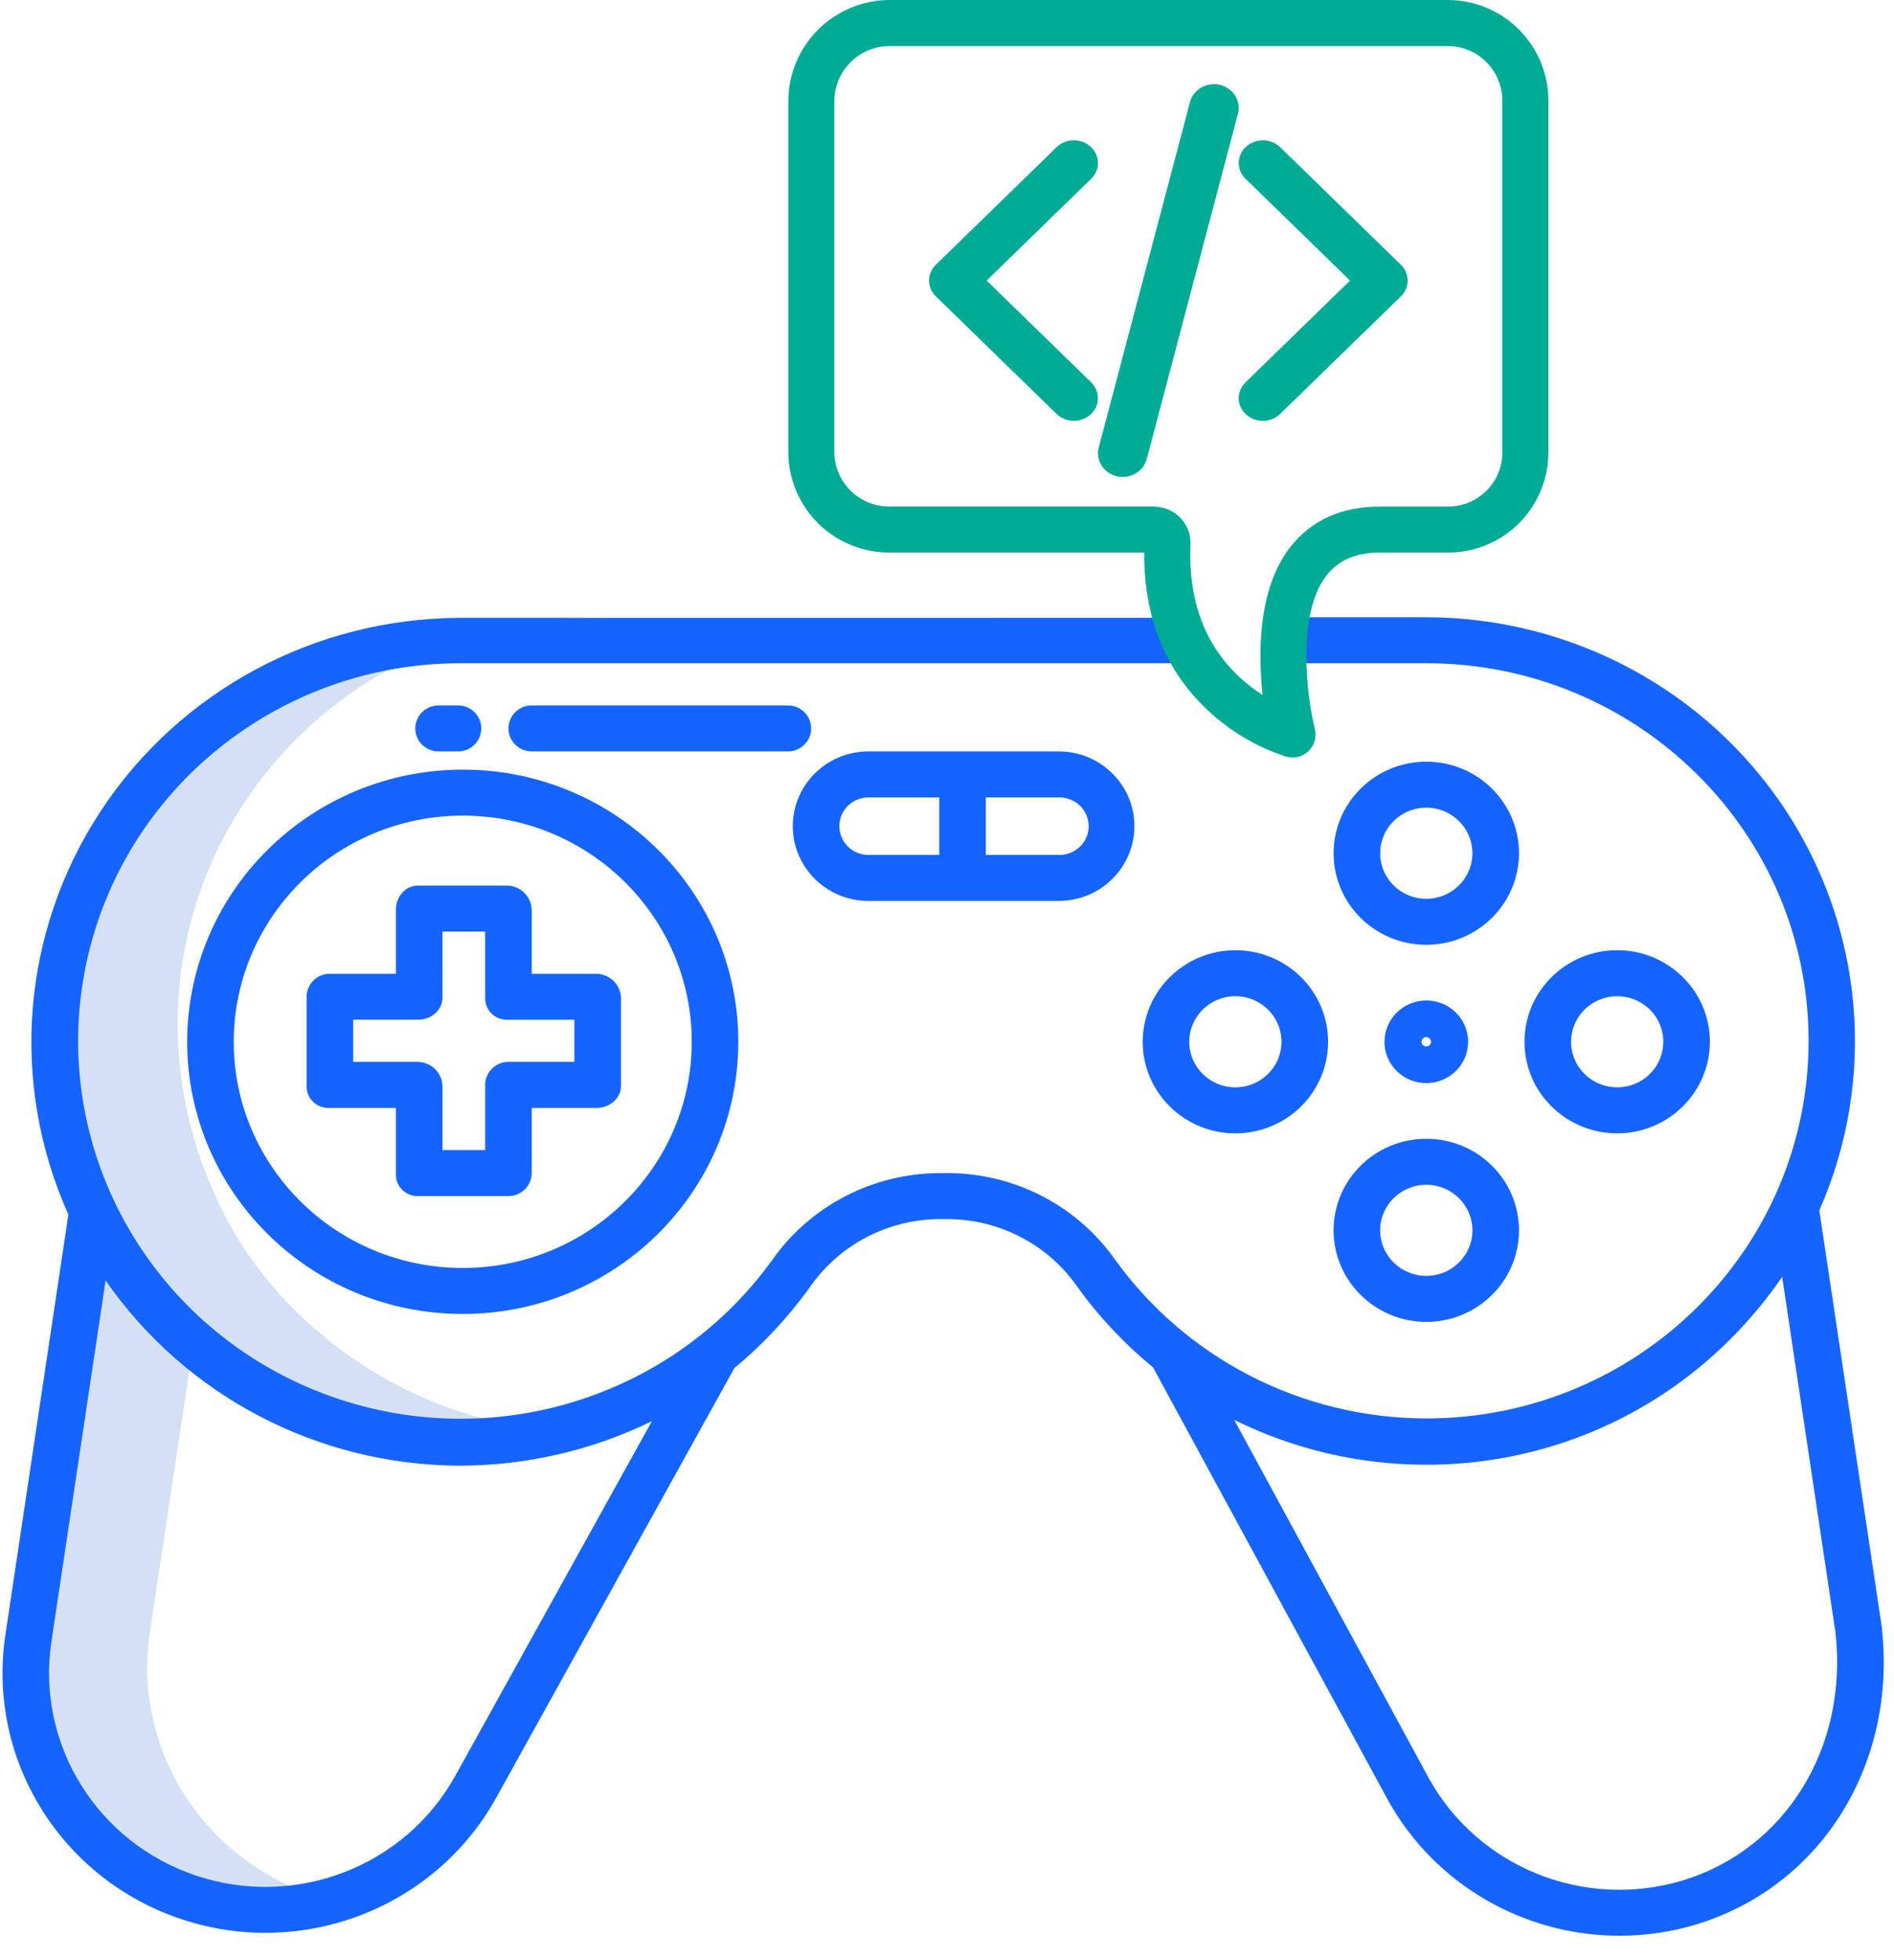 <svg xmlns="http://www.w3.org/2000/svg" width="58" height="60" viewBox="0 0 58 60">
    <g fill="none" fill-rule="evenodd">
        <g fill-rule="nonzero">
            <g>
                <g>
                    <path fill="#D4E1F4" d="M18.105 18.894h-3.646c-4.121.007-7.982 1.978-10.353 5.286-2.724 3.783-2.956 8.552-1.134 12.473v.001l.003.005-.023-.005L.944 49.955c-.545 3.602 1.674 7.054 5.22 8.121 1.308.394 2.7.43 4.026.103-.127-.032-.253-.065-.38-.103-3.546-1.067-5.765-4.52-5.22-8.12l1.401-9.286c.369.322.755.624 1.158.903 2.652 1.845 5.926 2.617 9.143 2.156-1.98-.282-3.865-1.02-5.498-2.156-1.876-1.301-3.325-3.01-4.176-4.919v-.001c-1.823-3.92-1.59-8.69 1.133-12.473 2.372-3.308 6.233-5.279 10.354-5.286z" transform="translate(-336 -909) translate(317 909) translate(19)"/>
                    <path fill="#00AB96" d="M33.399 4.49c-.293-.267-.76-.26-1.044.016l-3.697 3.598c-.277.27-.277.698 0 .968l3.697 3.599c.184.178.454.251.71.19.255-.06.458-.244.53-.483.072-.24.004-.496-.18-.675l-3.2-3.115 3.2-3.115c.284-.276.276-.716-.016-.983zM39.202 4.506c-.283-.276-.75-.283-1.043-.016-.293.267-.3.707-.017.983l3.2 3.115-3.2 3.115c-.284.276-.276.716.017.984.292.267.76.26 1.043-.016L42.9 9.072c.277-.27.277-.698 0-.968l-3.697-3.598zM37.361 2.599c-.406-.098-.818.137-.92.525l-2.793 10.568c-.069.252.01.52.204.702.194.182.476.25.738.178.261-.071.463-.271.528-.524L37.91 3.48c.102-.389-.144-.783-.55-.881z" transform="translate(-336 -909) translate(317 909) translate(19)"/>
                    <g fill="#1664FF">
                        <path d="M26.594 8.683h5.828c1.28 0 2.317-1.024 2.317-2.288 0-1.264-1.037-2.288-2.317-2.288h-5.828c-1.28 0-2.317 1.024-2.317 2.288 0 1.264 1.037 2.288 2.317 2.288zm6.746-2.288c-.002.238-.1.465-.272.63-.173.166-.406.256-.646.25h-2.233v-1.76h2.233c.24-.006.473.084.646.25.172.165.27.393.272.63zm-6.746-.88h2.169v1.76h-2.169c-.492 0-.89-.394-.89-.88s.398-.88.89-.88zM52.362 12.995c0-1.548-1.27-2.803-2.839-2.803-1.568 0-2.839 1.255-2.839 2.803s1.271 2.803 2.84 2.803c1.566-.002 2.836-1.256 2.838-2.803zm-4.251 0c0-.564.344-1.073.872-1.288.528-.216 1.135-.097 1.54.302.403.399.524.999.305 1.52-.218.52-.734.86-1.305.86-.78 0-1.411-.624-1.412-1.394zM34.993 12.995c0 1.134.692 2.156 1.752 2.59 1.061.433 2.282.193 3.094-.608.812-.802 1.055-2.008.615-3.055-.44-1.047-1.475-1.73-2.623-1.73-1.567.002-2.836 1.256-2.838 2.803zM37.83 11.6c.78 0 1.413.625 1.413 1.395s-.633 1.395-1.413 1.395-1.412-.625-1.412-1.395.632-1.394 1.412-1.395zM43.677 21.569c1.568 0 2.839-1.255 2.839-2.803s-1.271-2.802-2.84-2.802c-1.567 0-2.838 1.255-2.838 2.802.002 1.548 1.272 2.802 2.84 2.803zm0-4.197c.78 0 1.413.624 1.413 1.395 0 .77-.633 1.394-1.413 1.394s-1.413-.625-1.413-1.395c.001-.77.634-1.394 1.413-1.394zM46.516 7.224c0-1.548-1.27-2.803-2.839-2.803-1.567 0-2.838 1.255-2.838 2.803s1.27 2.802 2.838 2.802c1.568-.001 2.837-1.255 2.84-2.802zm-2.839 1.394c-.57 0-1.086-.34-1.305-.86-.218-.522-.097-1.122.307-1.52.404-.4 1.011-.519 1.539-.303.528.216.872.725.872 1.289-.001.77-.633 1.393-1.413 1.394zM42.396 12.995c0 .512.312.973.791 1.169.479.195 1.03.087 1.396-.274.367-.362.476-.906.278-1.379-.198-.473-.665-.78-1.184-.78-.707 0-1.28.566-1.28 1.264zm1.426 0c0 .079-.064.143-.145.143-.08 0-.145-.064-.145-.143 0-.08.065-.143.145-.143.08 0 .145.064.145.143zM10.073 15.02h2.05v2.02c-.006.18.063.356.192.484.129.129.305.199.488.194h2.735c.395.015.727-.288.745-.678v-2.02h1.985c.394 0 .749-.286.749-.675v-2.7c-.015-.4-.343-.722-.75-.732h-1.984V8.95c-.013-.402-.34-.724-.746-.736h-2.734c-.394 0-.68.347-.68.736v1.963h-2.05c-.394.016-.7.344-.684.732v2.7c-.005.18.065.355.194.483.13.128.307.197.49.192zm.743-2.7h1.987c.394 0 .746-.286.746-.675V9.622h1.308v2.023c-.006.18.063.356.192.484.129.127.306.197.488.192h2.053v1.29h-2.052c-.19.009-.367.09-.495.228-.127.137-.194.32-.186.506v1.965h-1.308v-1.965c-.013-.401-.34-.722-.746-.734h-1.987v-1.29z" transform="translate(-336 -909) translate(317 909) translate(19) translate(0 18.894)"/>
                        <path d="M5.732 12.995c0 4.601 3.778 8.331 8.438 8.331s8.439-3.73 8.439-8.331c0-4.601-3.778-8.331-8.439-8.331-4.658.005-8.433 3.732-8.438 8.33zm8.438-6.923c3.873 0 7.013 3.1 7.013 6.923s-3.14 6.923-7.013 6.923c-3.873 0-7.012-3.1-7.012-6.923.004-3.822 3.141-6.919 7.012-6.923z" transform="translate(-336 -909) translate(317 909) translate(19) translate(0 18.894)"/>
                        <path d="M57.622 30.884c0-.008-.002-.015-.003-.022l-1.906-12.706c1.767-4.009 1.37-8.626-1.055-12.285C52.233 2.213 48.106.006 43.678 0h-4.456v1.408h4.455c6.466 0 11.707 5.175 11.707 11.558 0 6.384-5.242 11.558-11.707 11.558h-.009c-3.797-.007-7.354-1.831-9.544-4.893-1.168-1.635-3.066-2.61-5.093-2.617h-.265c-2.033.01-3.935.993-5.102 2.637-3.203 4.468-9.143 6.106-14.228 3.923-5.086-2.183-7.923-7.588-6.799-12.948 1.125-5.361 5.904-9.209 11.45-9.218h21.926l.009-1.391L14.081.02C9.634.032 5.494 2.26 3.076 5.945.658 9.629.289 14.27 2.094 18.282L.164 31.155c-.57 3.81 1.705 7.474 5.402 8.7 3.697 1.226 7.753-.34 9.627-3.716l7.296-13.156c.888-.736 1.676-1.583 2.342-2.52.9-1.27 2.367-2.031 3.936-2.04h.263c1.565.008 3.029.763 3.929 2.026.667.935 1.457 1.779 2.349 2.51l7.206 13.268c1.423 2.549 4.136 4.131 7.084 4.132.794 0 1.584-.116 2.344-.346 3.834-1.162 6.17-4.917 5.68-9.13zm-43.68 4.579c-1.541 2.78-4.88 4.069-7.922 3.06-3.043-1.009-4.916-4.026-4.446-7.161L3.234 20.3c2.448 3.534 6.5 5.654 10.837 5.67 2.043-.001 4.058-.467 5.89-1.36l-6.019 10.853zm37.581 3.205c-3.004.901-6.237-.394-7.755-3.107l-5.973-10.993c1.823.903 3.833 1.373 5.872 1.374h.01c3.498.005 6.85-1.378 9.305-3.838.59-.587 1.124-1.228 1.593-1.914l1.63 10.865c.406 3.525-1.518 6.654-4.682 7.613z" transform="translate(-336 -909) translate(317 909) translate(19) translate(0 18.894)"/>
                        <path d="M14.025 4.107c.394 0 .713-.315.713-.704 0-.389-.32-.704-.713-.704h-.595c-.393 0-.713.315-.713.704 0 .389.32.704.713.704h.595zM24.84 3.403c0-.389-.319-.704-.713-.704h-7.844c-.394 0-.713.315-.713.704 0 .389.32.704.713.704h7.844c.394 0 .713-.315.713-.704z" transform="translate(-336 -909) translate(317 909) translate(19) translate(0 18.894)"/>
                    </g>
                    <path fill="#00AB96" d="M44.342 0H27.243c-.824.001-1.614.33-2.196.913-.582.583-.909 1.374-.907 2.197v10.715c-.001.82.326 1.608.907 2.188.582.58 1.371.904 2.193.901h7.799c-.015 2.584 1.113 4.097 2.084 4.954.659.586 1.434 1.027 2.274 1.295.24.067.499 0 .677-.174.18-.175.252-.43.191-.673-.223-.894-.592-3.488.36-4.705.363-.464.9-.697 1.64-.697h2.077c.82.002 1.606-.325 2.184-.906.577-.582.898-1.37.891-2.189V3.11c.008-.82-.313-1.61-.89-2.194C45.95.332 45.164.002 44.342 0zm1.664 13.82c.008.445-.164.874-.477 1.191-.313.317-.741.495-1.187.494h-2.077c-1.187 0-2.112.421-2.75 1.238-.988 1.261-.992 3.218-.85 4.53-.214-.136-.417-.289-.608-.456-1.135-1.002-1.674-2.396-1.601-4.145.029-.601-.428-1.115-1.028-1.158-.019 0-.038-.01-.062-.01H27.24c-.449.004-.88-.173-1.198-.49-.317-.316-.495-.746-.493-1.195V3.11c-.001-.45.176-.882.494-1.2.317-.32.749-.5 1.2-.5h17.098c.448.002.875.183 1.188.502.313.32.484.751.476 1.198v10.71z" transform="translate(-336 -909) translate(317 909) translate(19)"/>
                </g>
            </g>
        </g>
    </g>
</svg>
